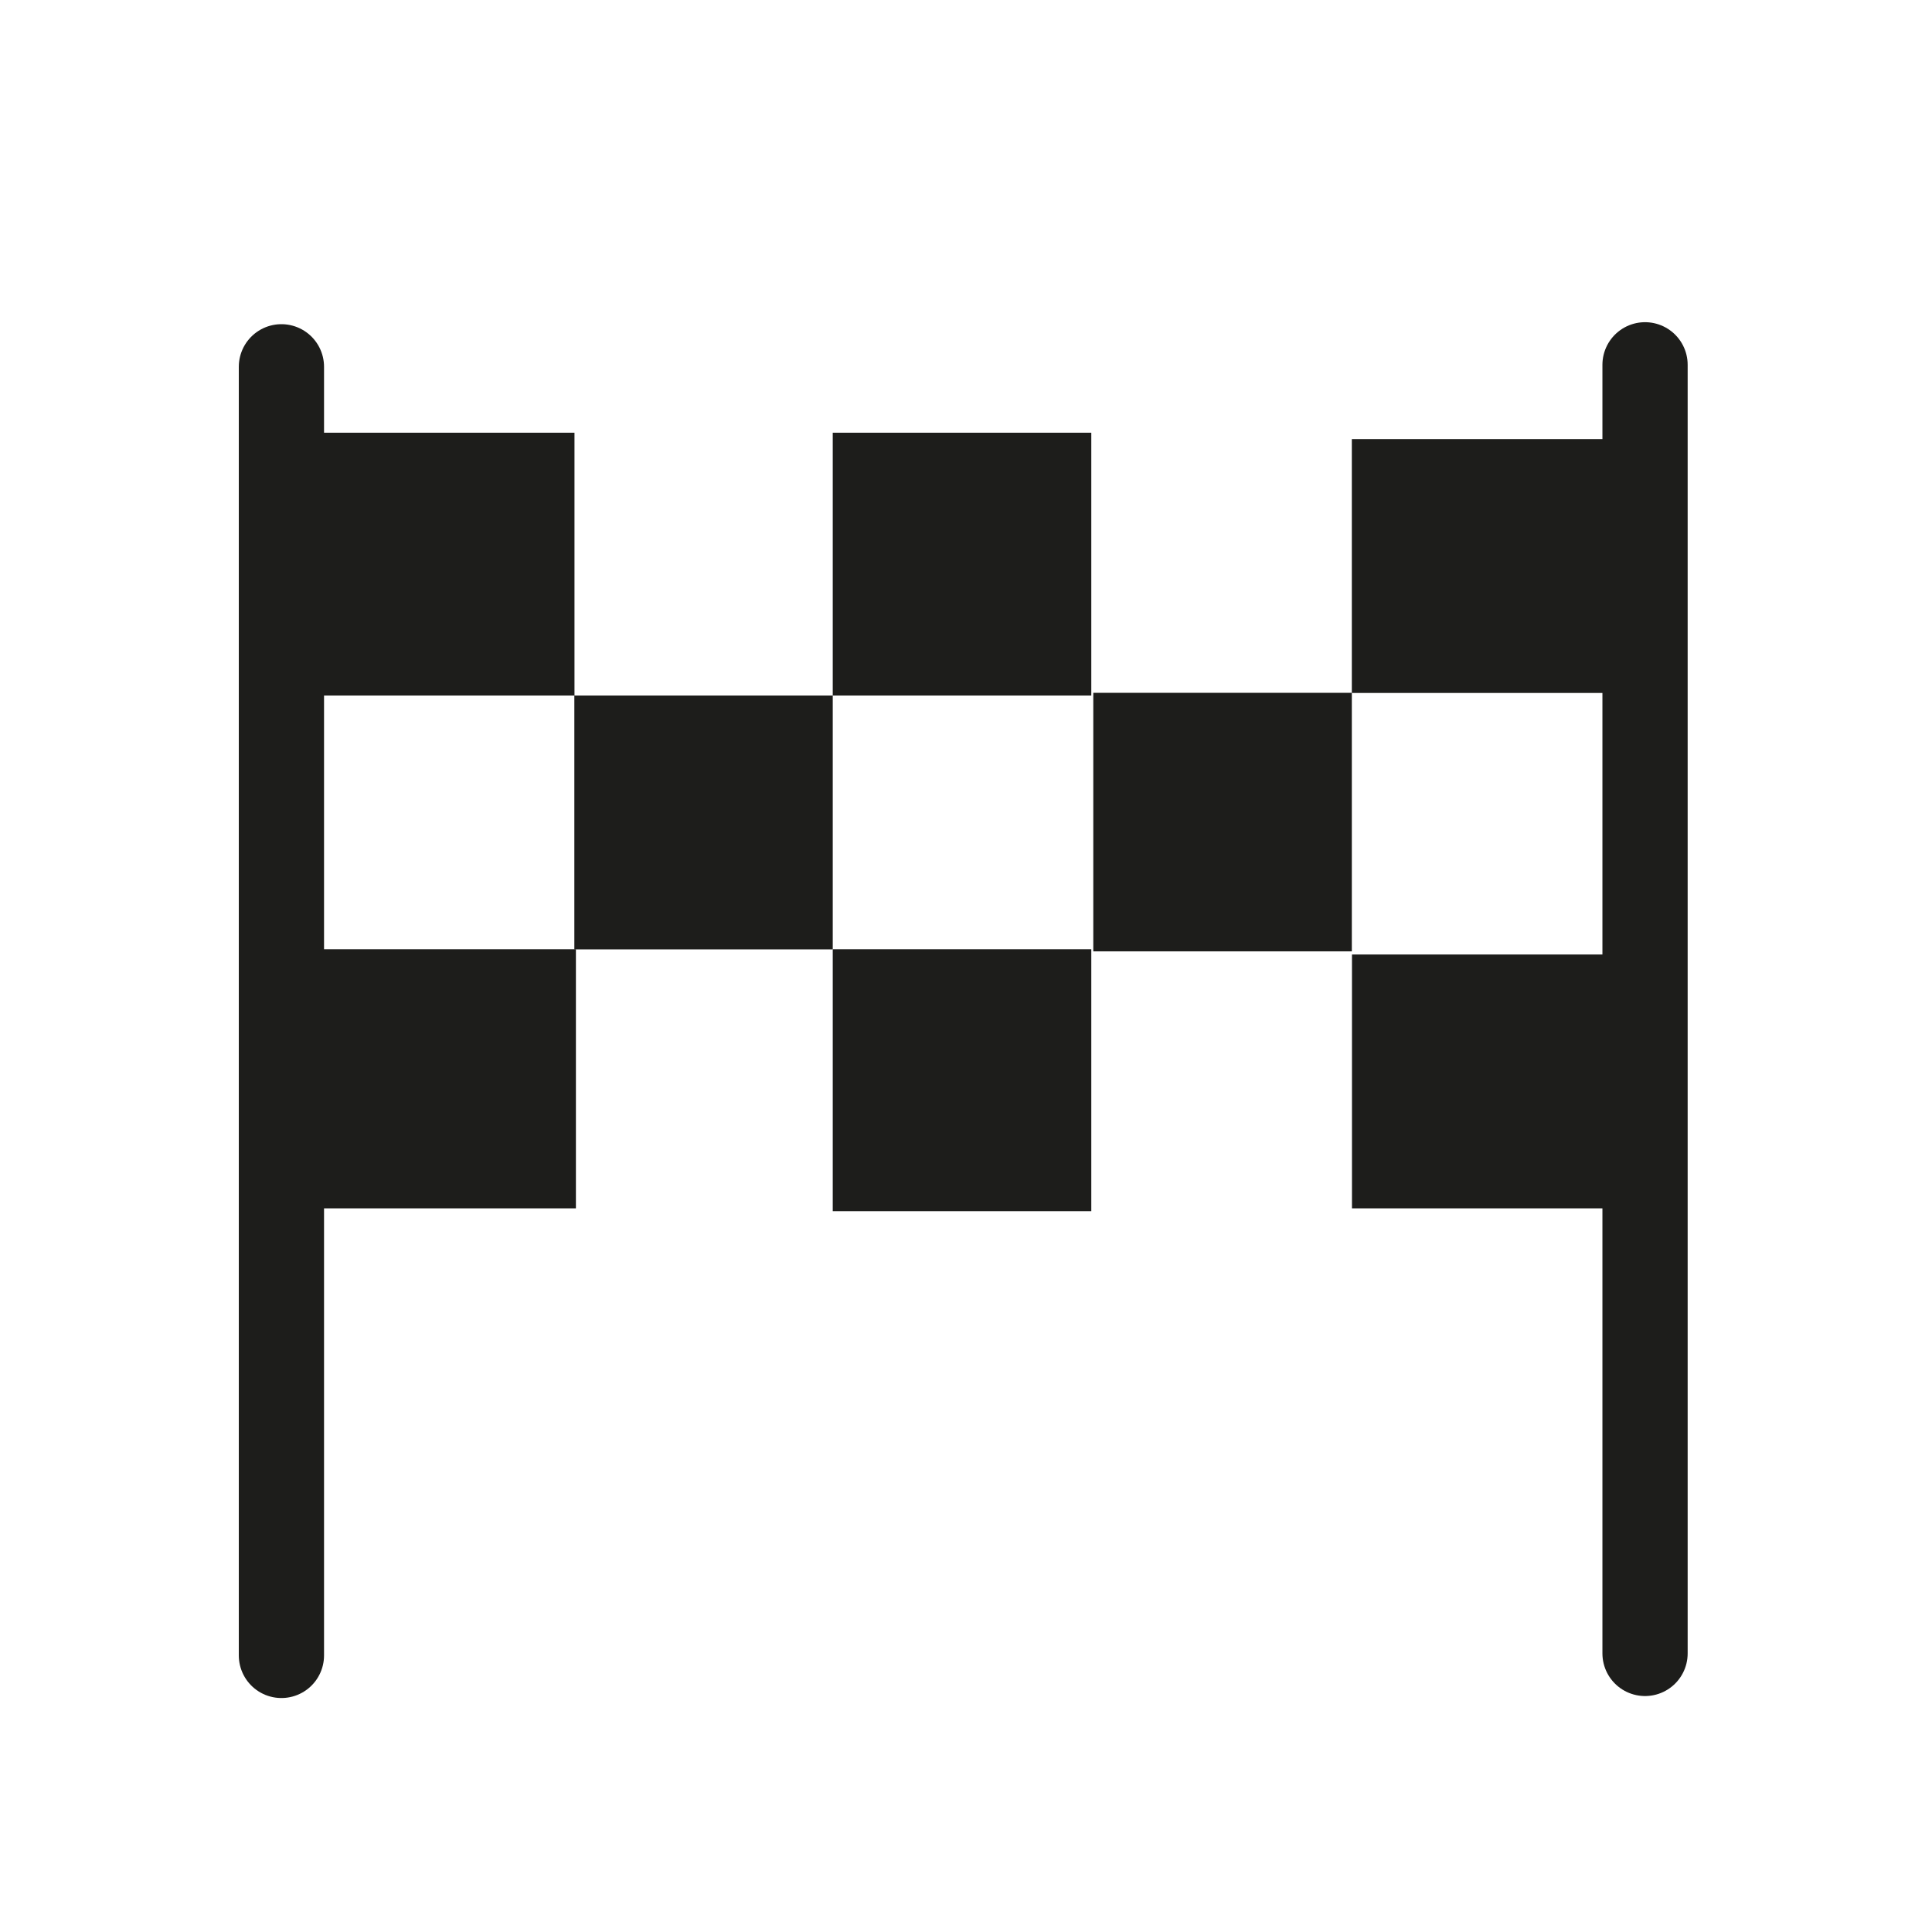 <?xml version="1.0" encoding="UTF-8"?><svg id="icon" xmlns="http://www.w3.org/2000/svg" viewBox="0 0 136 136"><defs><style>.cls-1{fill:#1d1d1b;}.cls-2{fill:none;stroke:#1d1d1b;stroke-linecap:round;stroke-linejoin:round;stroke-width:6px;}</style></defs><line class="cls-2" x1="19.81" y1="116.53" x2="19.81" y2="25.82"/><line class="cls-2" x1="115.8" y1="116.39" x2="115.8" y2="25.68"/><rect class="cls-1" x="22.07" y="30.46" width="18.37" height="18.5"/><rect class="cls-1" x="22.16" y="66.82" width="18.38" height="18.24"/><rect class="cls-1" x="40.43" y="48.96" width="18.19" height="17.87"/><rect class="cls-1" x="58.62" y="30.46" width="18.2" height="18.5"/><rect class="cls-1" x="58.62" y="66.82" width="18.2" height="18.44"/><rect class="cls-1" x="76.96" y="48.77" width="18.2" height="18.2"/><rect class="cls-1" x="95.16" y="30.91" width="17.87" height="17.87"/><rect class="cls-1" x="95.17" y="67.19" width="17.87" height="17.87"/></svg>